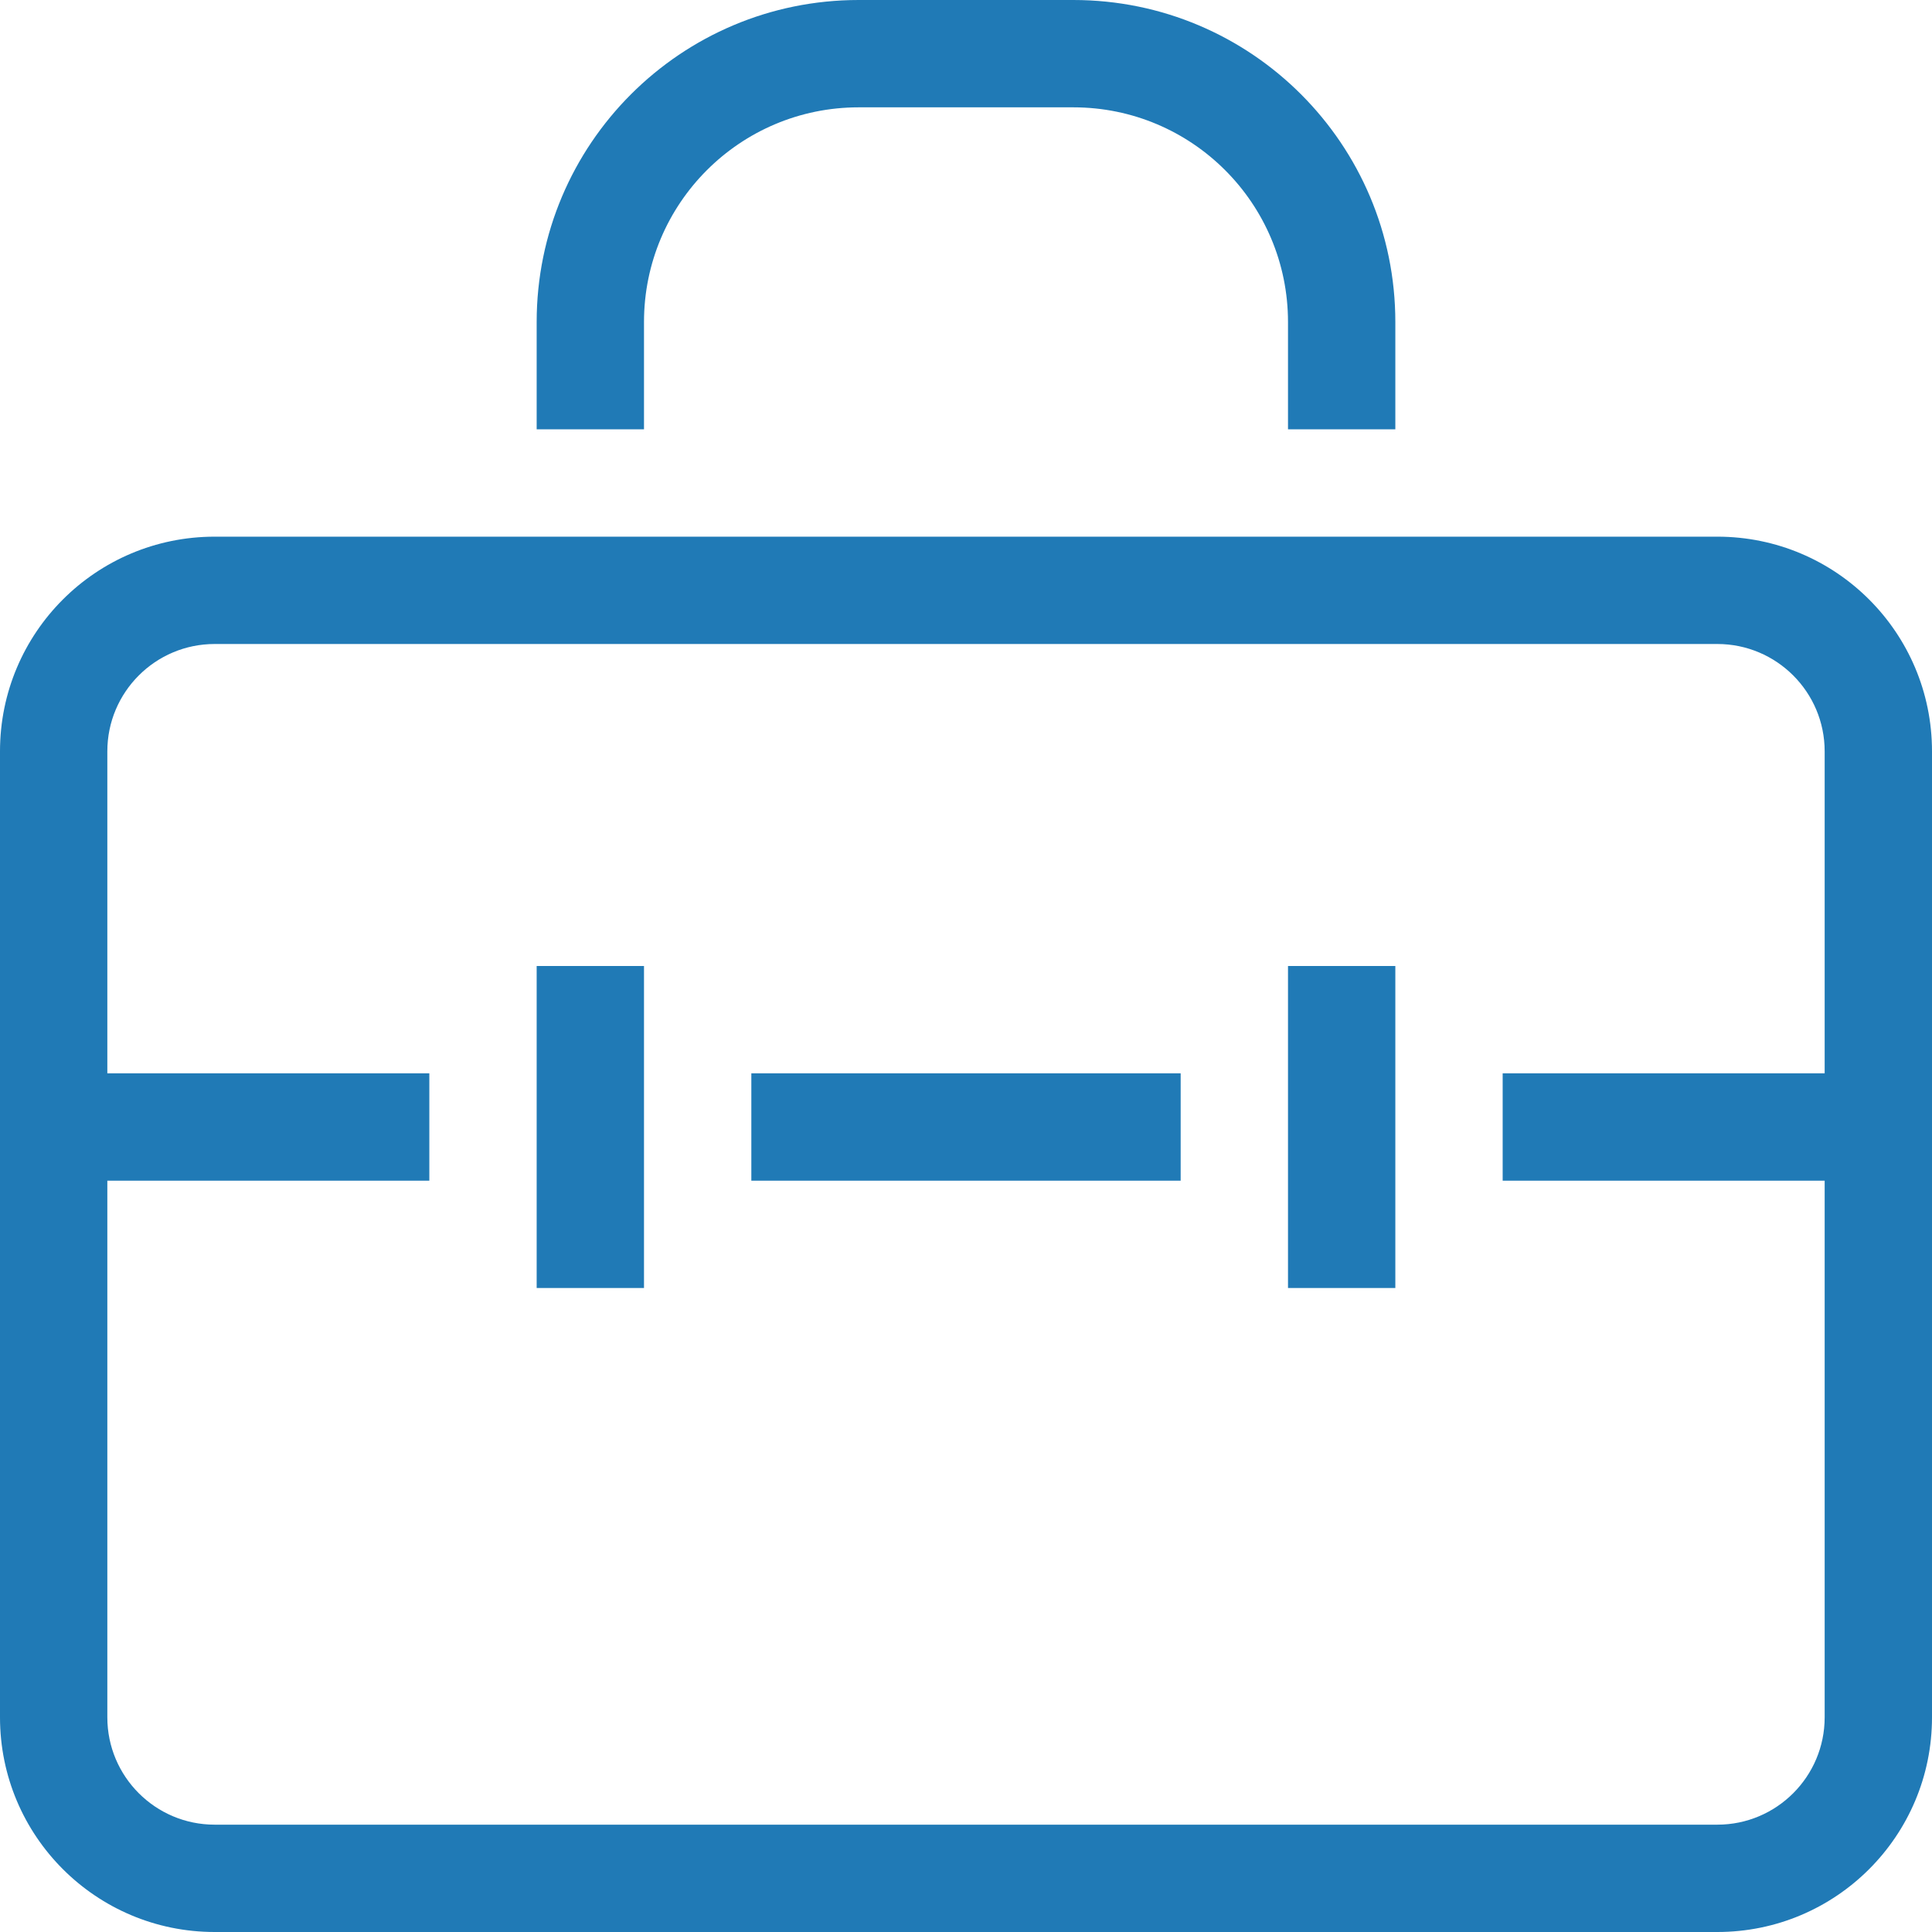 <svg xmlns="http://www.w3.org/2000/svg" width="18" height="18" viewBox="0 0 18 18">
  <path fill="#207AB6" fill-rule="evenodd" d="M17,11 L14,11 L14,10 L17,10 L17,7 C17,6.448 16.552,6 16,6 L2,6 C1.448,6 1,6.448 1,7 L1,10 L4,10 L4,11 L1,11 L1,16 C1,16.552 1.448,17 2,17 L16,17 C16.552,17 17,16.552 17,16 L17,11 Z M2,5 L16,5 C17.105,5 18,5.895 18,7 L18,16 C18,17.105 17.105,18 16,18 L2,18 C0.895,18 0,17.105 0,16 L0,7 C0,5.895 0.895,5 2,5 Z M12,3 C12,1.895 11.105,1 10,1 L8,1 C6.895,1 6,1.895 6,3 L6,4 L5,4 L5,3 C5,1.343 6.343,0 8,0 L10,0 C11.657,0 13,1.343 13,3 L13,4 L12,4 L12,3 Z M7,10 L11,10 L11,11 L7,11 L7,10 Z M5,9 L6,9 L6,12 L5,12 L5,9 Z M12,9 L13,9 L13,12 L12,12 L12,9 Z"/>
</svg>
